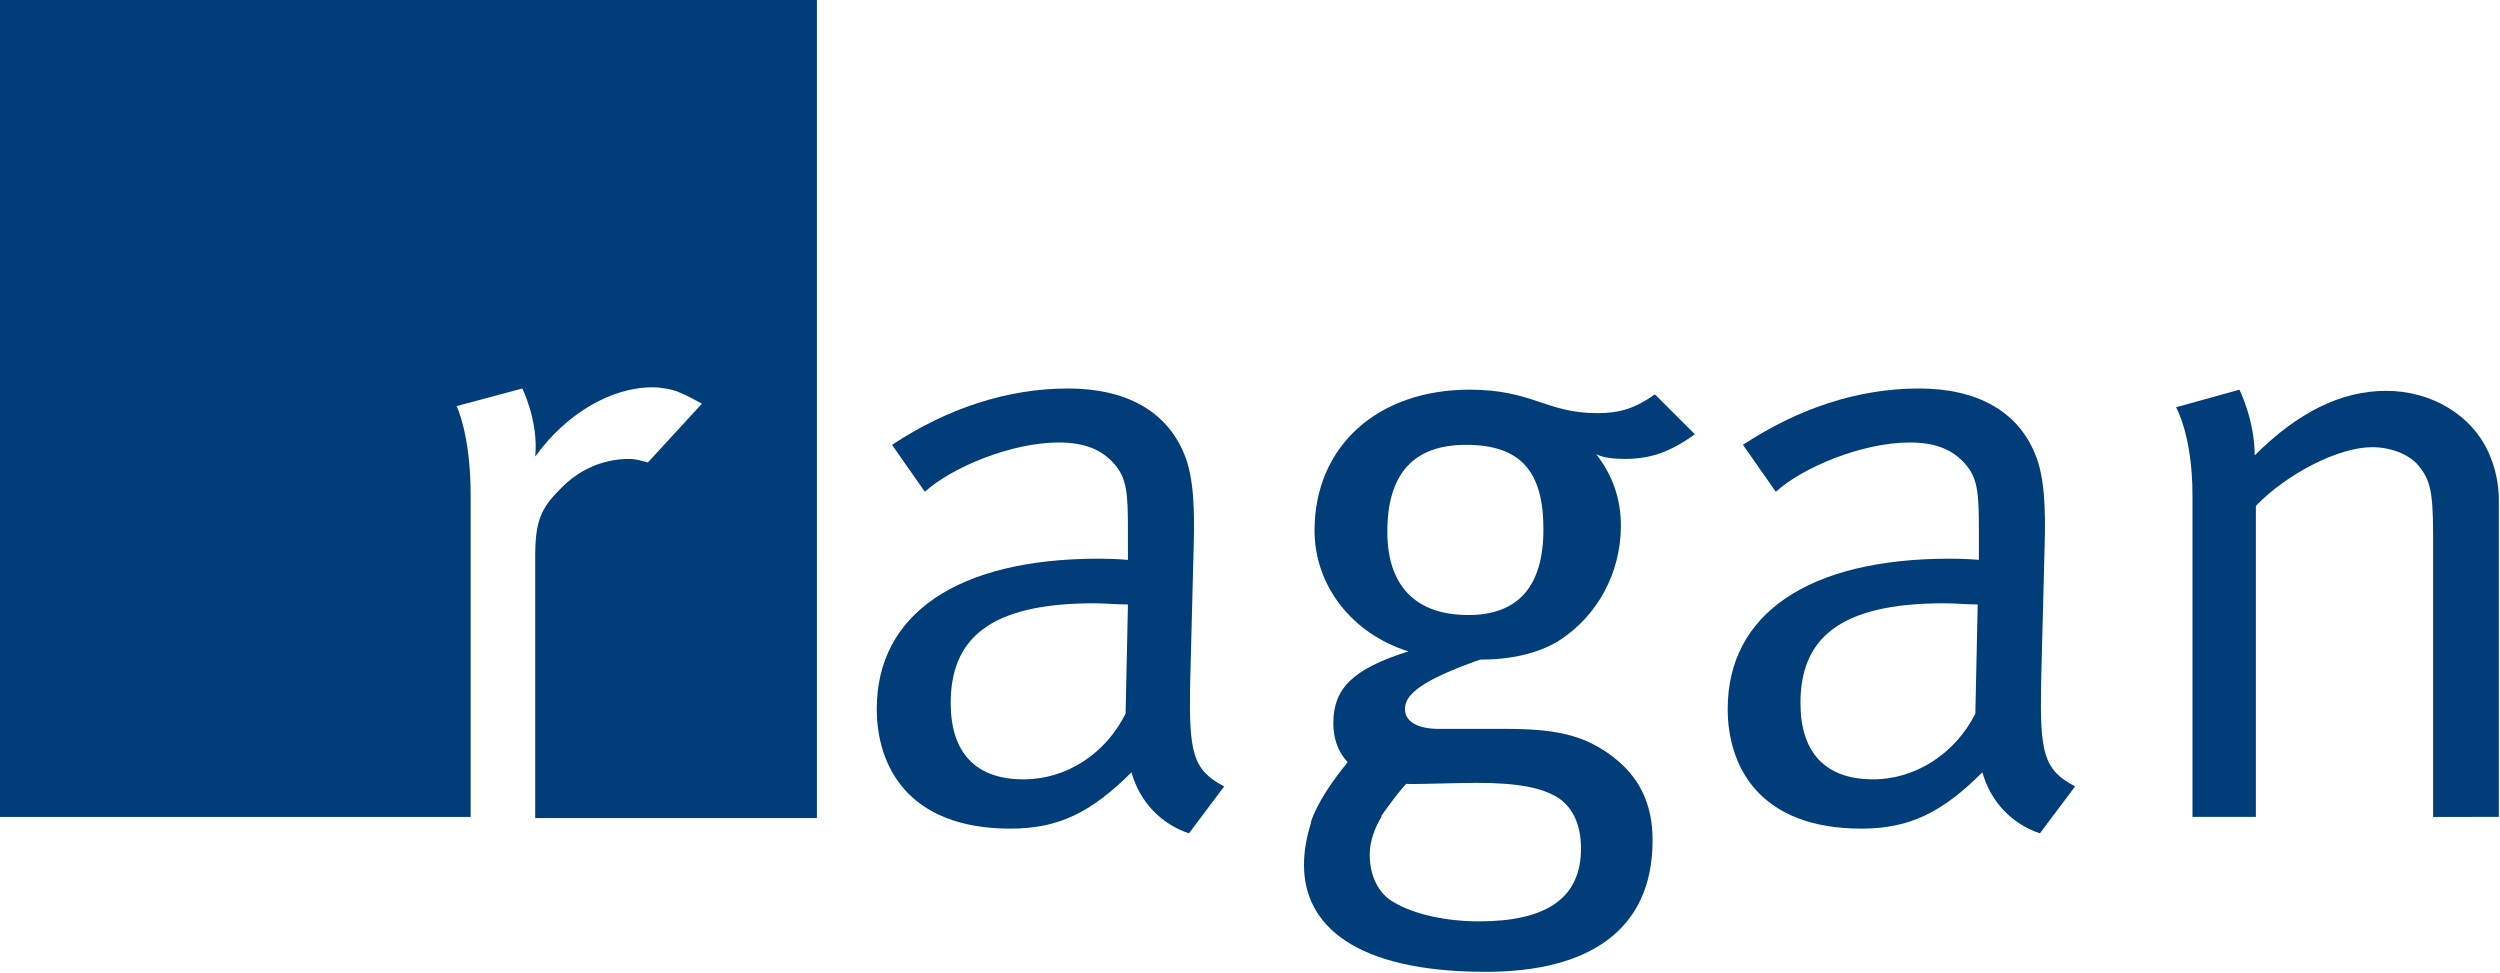 <?xml version="1.0" encoding="utf-8"?>
<!-- Generator: Adobe Illustrator 22.0.1, SVG Export Plug-In . SVG Version: 6.00 Build 0)  -->
<svg version="1.1" id="Layer_1" xmlns="http://www.w3.org/2000/svg" xmlns:xlink="http://www.w3.org/1999/xlink" x="0px" y="0px"
	 viewBox="0 0 213 82.9" style="enable-background:new 0 0 213 82.9;" xml:space="preserve">
<style type="text/css">
	.st0{fill:#003D79;}
</style>
<g>
	<path class="st0" d="M69.6,0H0v69.6h40.1V42.2c0-5.2-1.2-7.6-1.2-7.6l5.6-1.5c0,0,1.4,2.8,1.1,5.8c2.6-3.6,6.4-5.9,10-5.9
		c0.8,0,1.6,0.2,1.6,0.2c0.9,0.2,2.6,1.2,2.6,1.2l-4.6,5c-0.4-0.1-1-0.3-1.6-0.3c-2.2,0-4.3,0.9-5.9,2.6c-1.6,1.6-2.1,2.7-2.1,5.7
		v22.3h24V0z"/>
	<path class="st0" d="M93.2,51.4c-9,0-12.2,3.1-12.2,8.5c0,4.2,2.1,6.5,6.2,6.5c3.7,0,7-2.2,8.7-5.6l0.2-9.3
		C95,51.5,94.2,51.4,93.2,51.4 M101.3,71c-2.4-0.8-4.2-2.7-4.9-5.2c-3.4,3.4-6.2,4.8-10.3,4.8c-8.8,0-11.4-5.4-11.4-10.2
		c0-8.1,6.9-12.8,18.9-12.8c1.5,0,2.5,0.1,2.5,0.1v-2.5c0-3.2-0.1-4.4-1.1-5.6c-1.1-1.3-2.6-1.9-4.8-1.9c-4,0-9.1,2.1-11.4,4.2
		l-2.8-4c4.7-3.1,9.8-4.8,15-4.8c4.9,0,8.4,1.9,9.9,5.6c0.8,1.9,0.9,4.7,0.8,7.9l-0.3,11.7c-0.1,5.8,0.2,7.3,2.9,8.7L101.3,71z"/>
	<path class="st0" d="M124.9,37.9c-4.4,0-6.7,2.4-6.7,7.4c0,4.6,2.4,7.1,6.9,7.1c4.3,0,6.4-2.5,6.4-7.3
		C131.5,40.2,129.6,37.9,124.9,37.9 M120.4,66.2c-0.9,0.7-2.7,3.3-2.7,3.3c0,0,0,0,0,0.1c-0.5,0.8-1,2-1,3.2c0,1.9,0.8,3.4,2.1,4.1
		c1.7,1,4.4,1.6,7.2,1.6c5.5,0,8.7-1.8,8.7-6.2c0-1.9-0.6-3.4-1.9-4.3c-1.4-0.9-3.5-1.3-7-1.3c-1.4,0-4.4,0.1-5.5,0.1
		c-4.2,0-6.7-1.9-6.7-5.2c0-2.9,1.6-4.6,6.4-6.1c-4.8-1.5-8-5.6-8-10.3c0-7.2,5.4-12,13.2-12c5.4,0,6.5,2,10.9,2
		c1.9,0,3.2-0.4,4.9-1.6l3.4,3.4c-2.2,1.6-3.9,2.1-6,2.1c-0.9,0-1.8-0.1-2.4-0.4c1.4,1.8,2.1,3.8,2.1,6.1c0,4-2,7.7-5.3,9.8
		c-1.8,1.1-4.1,1.6-6.7,1.6c-4.8,1.7-6.4,2.9-6.4,4.2c0,1.1,1.1,1.7,2.9,1.7h5.7c4.1,0,6.4,0.5,8.6,2c2.8,1.9,3.9,4.4,3.9,7.5
		c0,7.7-5.5,11.2-14.2,11.2c-11.2,0-15.5-4-15.5-9.1c0-1.2,0.2-2.3,0.6-3.6c0,0,0-0.1,0-0.1c1.1-3.3,5.3-7.5,5.3-7.5"/>
	<path class="st0" d="M165.6,51.4c-9,0-12.2,3.1-12.2,8.5c0,4.2,2.1,6.5,6.2,6.5c3.6,0,7-2.2,8.7-5.6l0.2-9.3
		C167.5,51.5,166.6,51.4,165.6,51.4 M173.8,71c-2.4-0.8-4.2-2.7-4.9-5.2c-3.4,3.4-6.2,4.8-10.3,4.8c-8.8,0-11.4-5.4-11.4-10.2
		c0-8.1,6.9-12.8,18.9-12.8c1.5,0,2.5,0.1,2.5,0.1v-2.5c0-3.2-0.1-4.4-1.1-5.6c-1.1-1.3-2.6-1.9-4.8-1.9c-4,0-9.1,2.1-11.4,4.2
		l-2.8-4c4.7-3.1,9.8-4.8,15-4.8c4.9,0,8.4,1.9,9.9,5.6c0.8,1.9,0.9,4.7,0.8,7.9l-0.3,11.7c-0.1,5.8,0.2,7.3,2.9,8.7L173.8,71z"/>
	<path class="st0" d="M207.3,69.6V45.5c0-3.8-0.3-4.7-1.3-5.9c-0.8-0.9-2.3-1.5-3.9-1.5c-2.9,0-7.3,2.3-9.9,5v26.5h-5.4V42.2
		c0-5.1-1.4-7.5-1.4-7.5l5.4-1.5c0,0,1.3,2.6,1.3,5.6c3.7-3.7,7.4-5.5,11.2-5.5c3.9,0,7.3,2.1,8.7,5.2c0.6,1.3,0.9,2.7,0.9,4.1v27
		H207.3z"/>
</g>
</svg>
